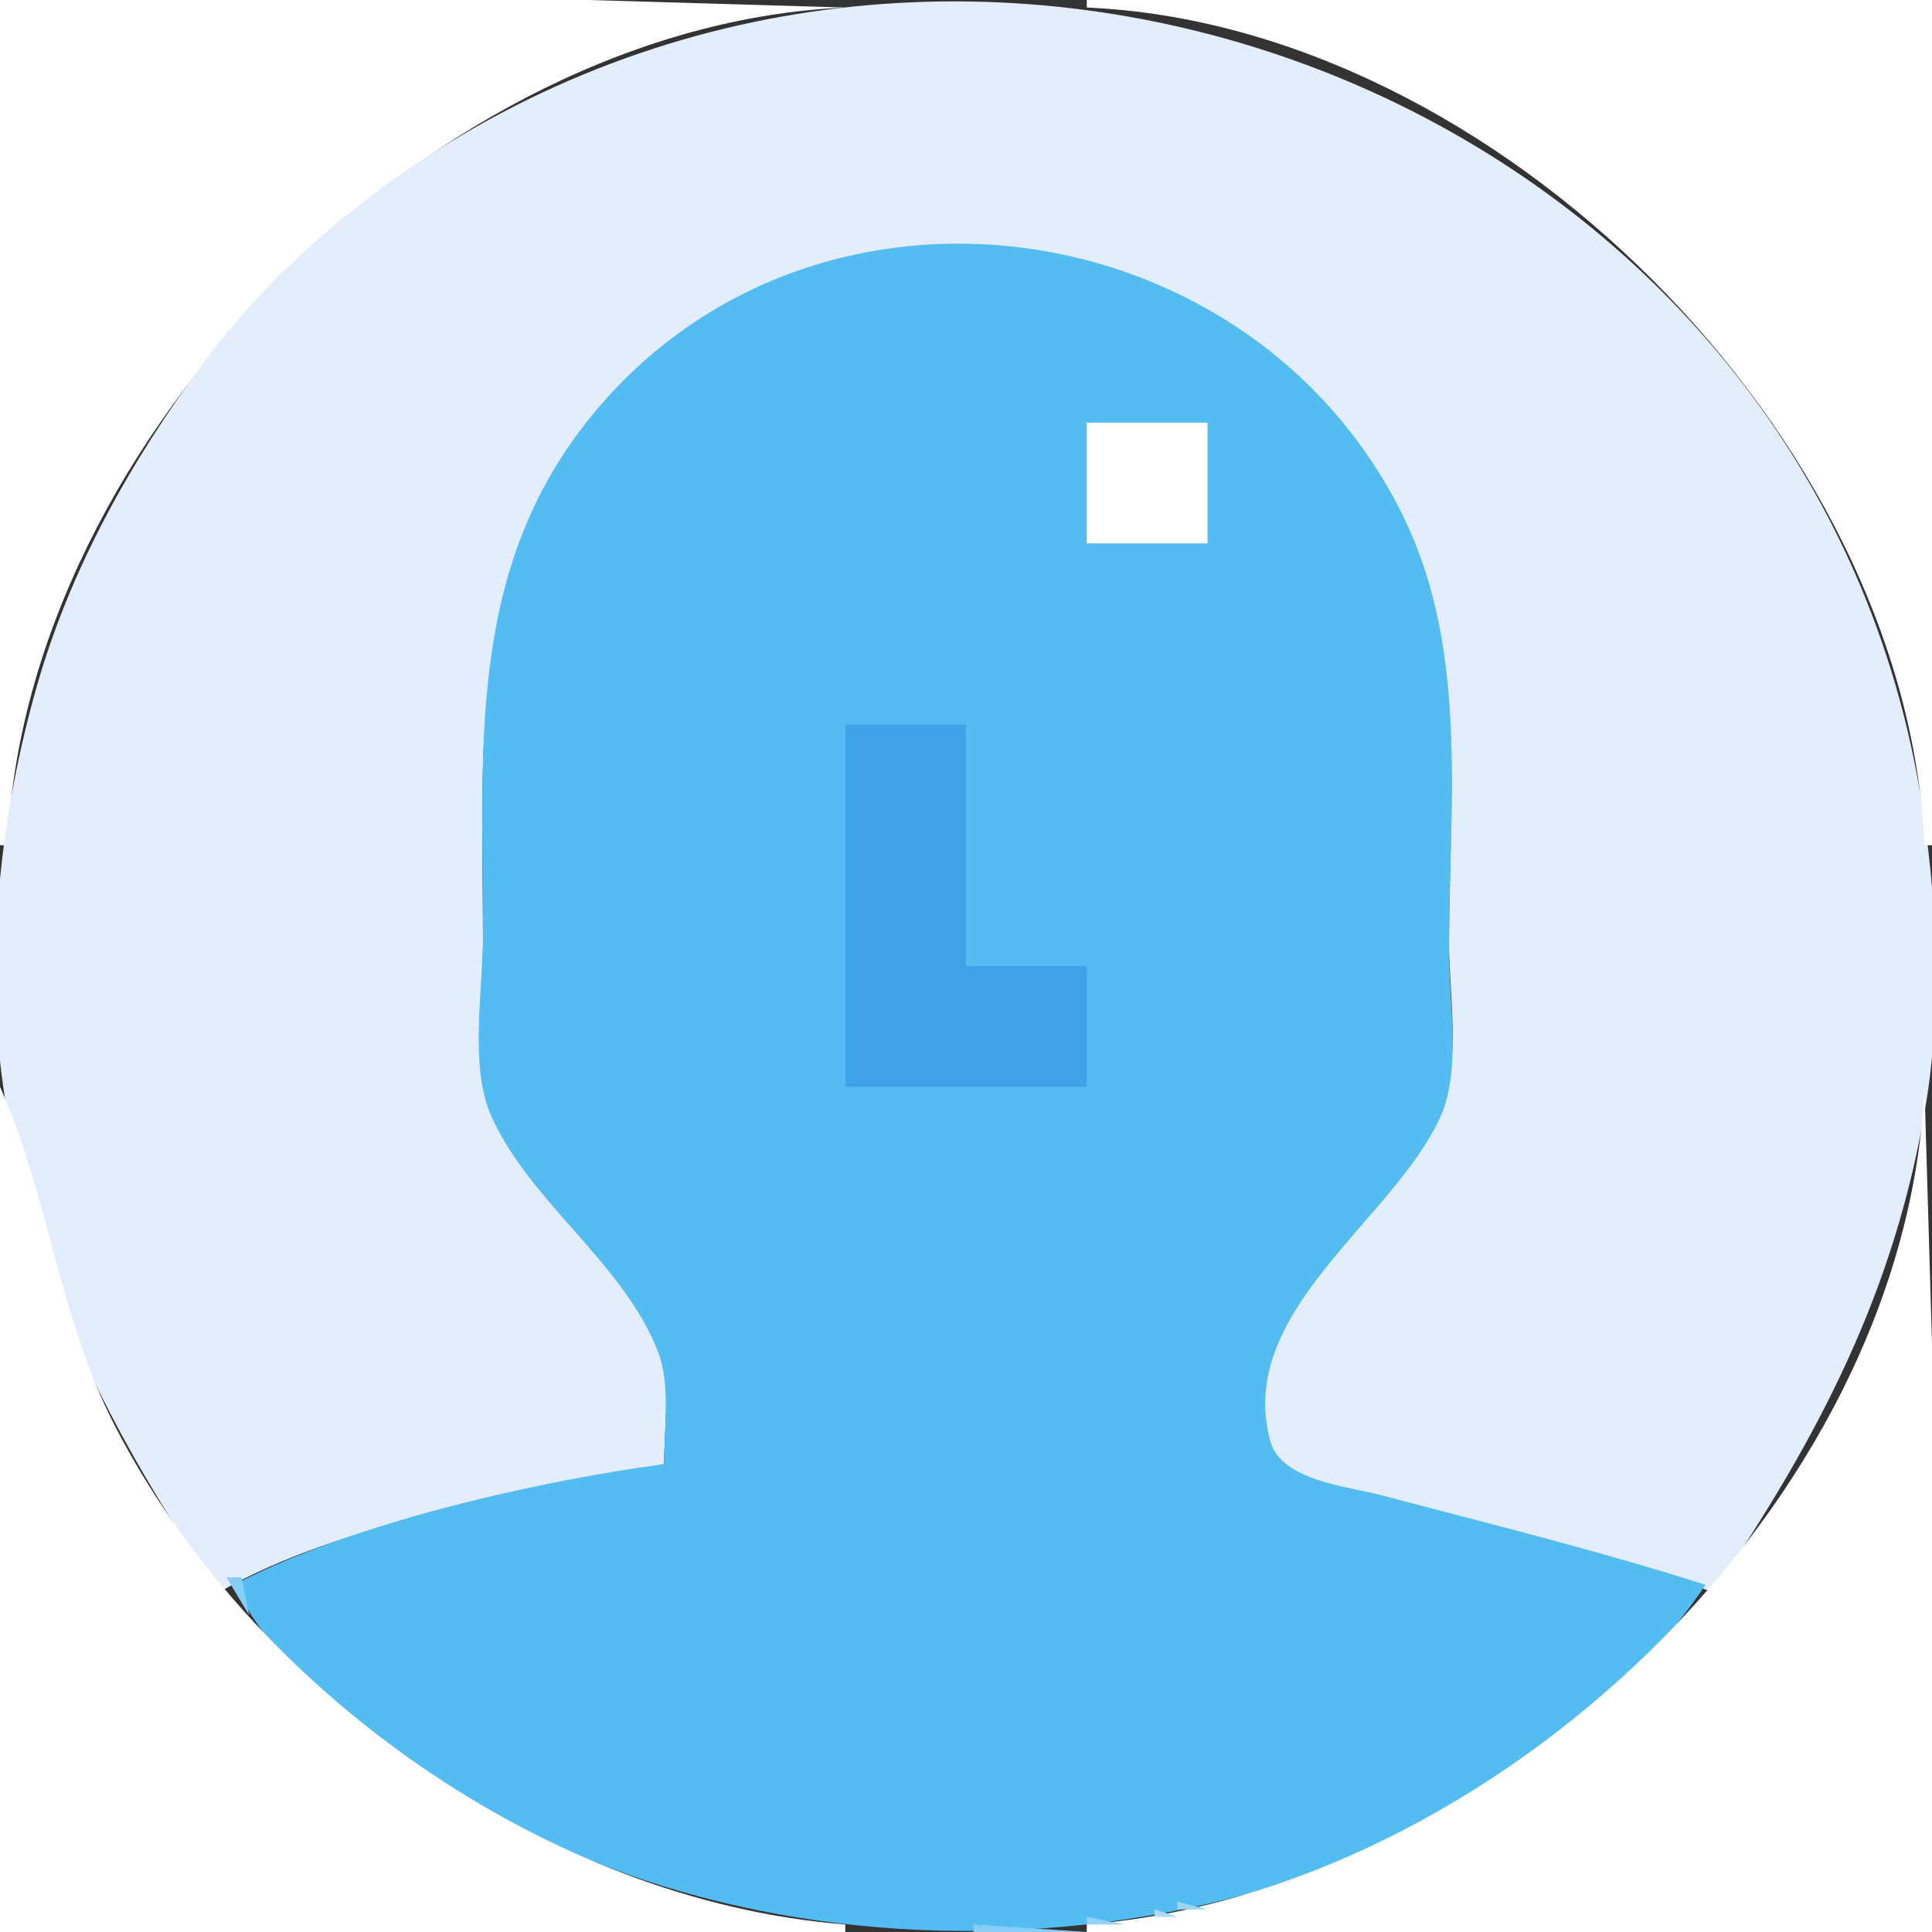 <?xml version="1.0" standalone="yes"?>
<svg width="256" height="256">
<rect width="100%" height="100%" fill="#333333" stroke="none"/>
<path style="fill:#ffffff; stroke:none;" d="M0 0L0 112L1 112C3.326 57.827 57.827 3.326 112 1L78 0L0 0z"/>
<path style="fill:#e4edfb; stroke:none;" d="M29 211C44.873 201.729 70.003 197.725 88 194C88 188.999 89.003 182.727 87.146 178C82.561 166.329 70.32 158.394 65.14 147C62.355 140.874 64 131.608 64 125C64 100.288 61.724 76.421 78.465 56C108.892 18.882 166.992 27.619 186.688 71C194.339 87.853 192 106.973 192 125C192 131.608 193.645 140.874 190.86 147C184.245 161.552 162.956 173.54 168.318 191.856C169.685 196.527 178.947 197.316 183 198.371C197.645 202.184 212.878 205.56 227 211C241.027 190.38 251.221 170.872 255.246 146C257.372 132.868 256.608 118.058 254.414 105C239.543 16.526 136.473 -26.706 61 18.015C48.225 25.584 35.861 36.032 27.015 48C17.339 61.09 9.341 75.261 4.86 91C0.099 107.722 -2.055 126.656 0.428 144C4.098 169.628 14.614 189.852 29 211z"/>
<path style="fill:#ffffff; stroke:none;" d="M144 0L144 1C198.173 3.326 252.674 57.827 255 112L256 112L256 0L144 0z"/>
<path style="fill:#53bdf2; stroke:none;" d="M88 194C70.664 196.336 46.479 201.876 31 210C38.485 224.996 56.351 236.023 71 243.244C119.835 267.316 193.639 257.327 226 210C211.87 205.482 197.343 201.904 183 198.116C178.497 196.926 169.758 196.213 168.318 190.942C163.648 173.849 184.624 161.719 190.86 148C193.645 141.874 192 132.608 192 126C192 107.02 194.627 86.631 186.215 69C166.423 27.517 108.089 18.874 78.465 55C61.722 75.418 64 99.29 64 124C64 131.127 62.141 141.404 65.14 148C70.32 159.394 82.561 167.329 87.146 179C88.9 183.466 88 189.279 88 194z"/>
<path style="fill:#ffffff; stroke:none;" d="M144 56L144 72L160 72L160 56L144 56z"/>
<path style="fill:#40a2e7; stroke:none;" d="M112 96L112 144L144 144L144 128L128 128L128 96L112 96z"/>
<path style="fill:#ffffff; stroke:none;" d="M0 144L0 256L112 256L112 255C72.457 251.879 33.272 223.896 15.258 189C7.742 174.44 6.443 158.352 0 144M255 144C252.632 199.143 197.875 250.748 144 255L144 256L256 256L256 178L255 144z"/>
<path style="fill:#86cef5; stroke:none;" d="M30 209L33 214L32 209L30 209z"/>
<path style="fill:#abdaf7; stroke:none;" d="M175.667 246.333L176.333 246.667L175.667 246.333z"/>
<path style="fill:#9bd5f6; stroke:none;" d="M156 252L156 253L160 253L156 252z"/>
<path style="fill:#acdaf8; stroke:none;" d="M153 253L153 254L156 254L153 253z"/>
<path style="fill:#93d2f6; stroke:none;" d="M144 254L144 255L149 255L144 254z"/>
<path style="fill:#86cef5; stroke:none;" d="M129 255L129 256L144 256L129 255z"/>
</svg>

